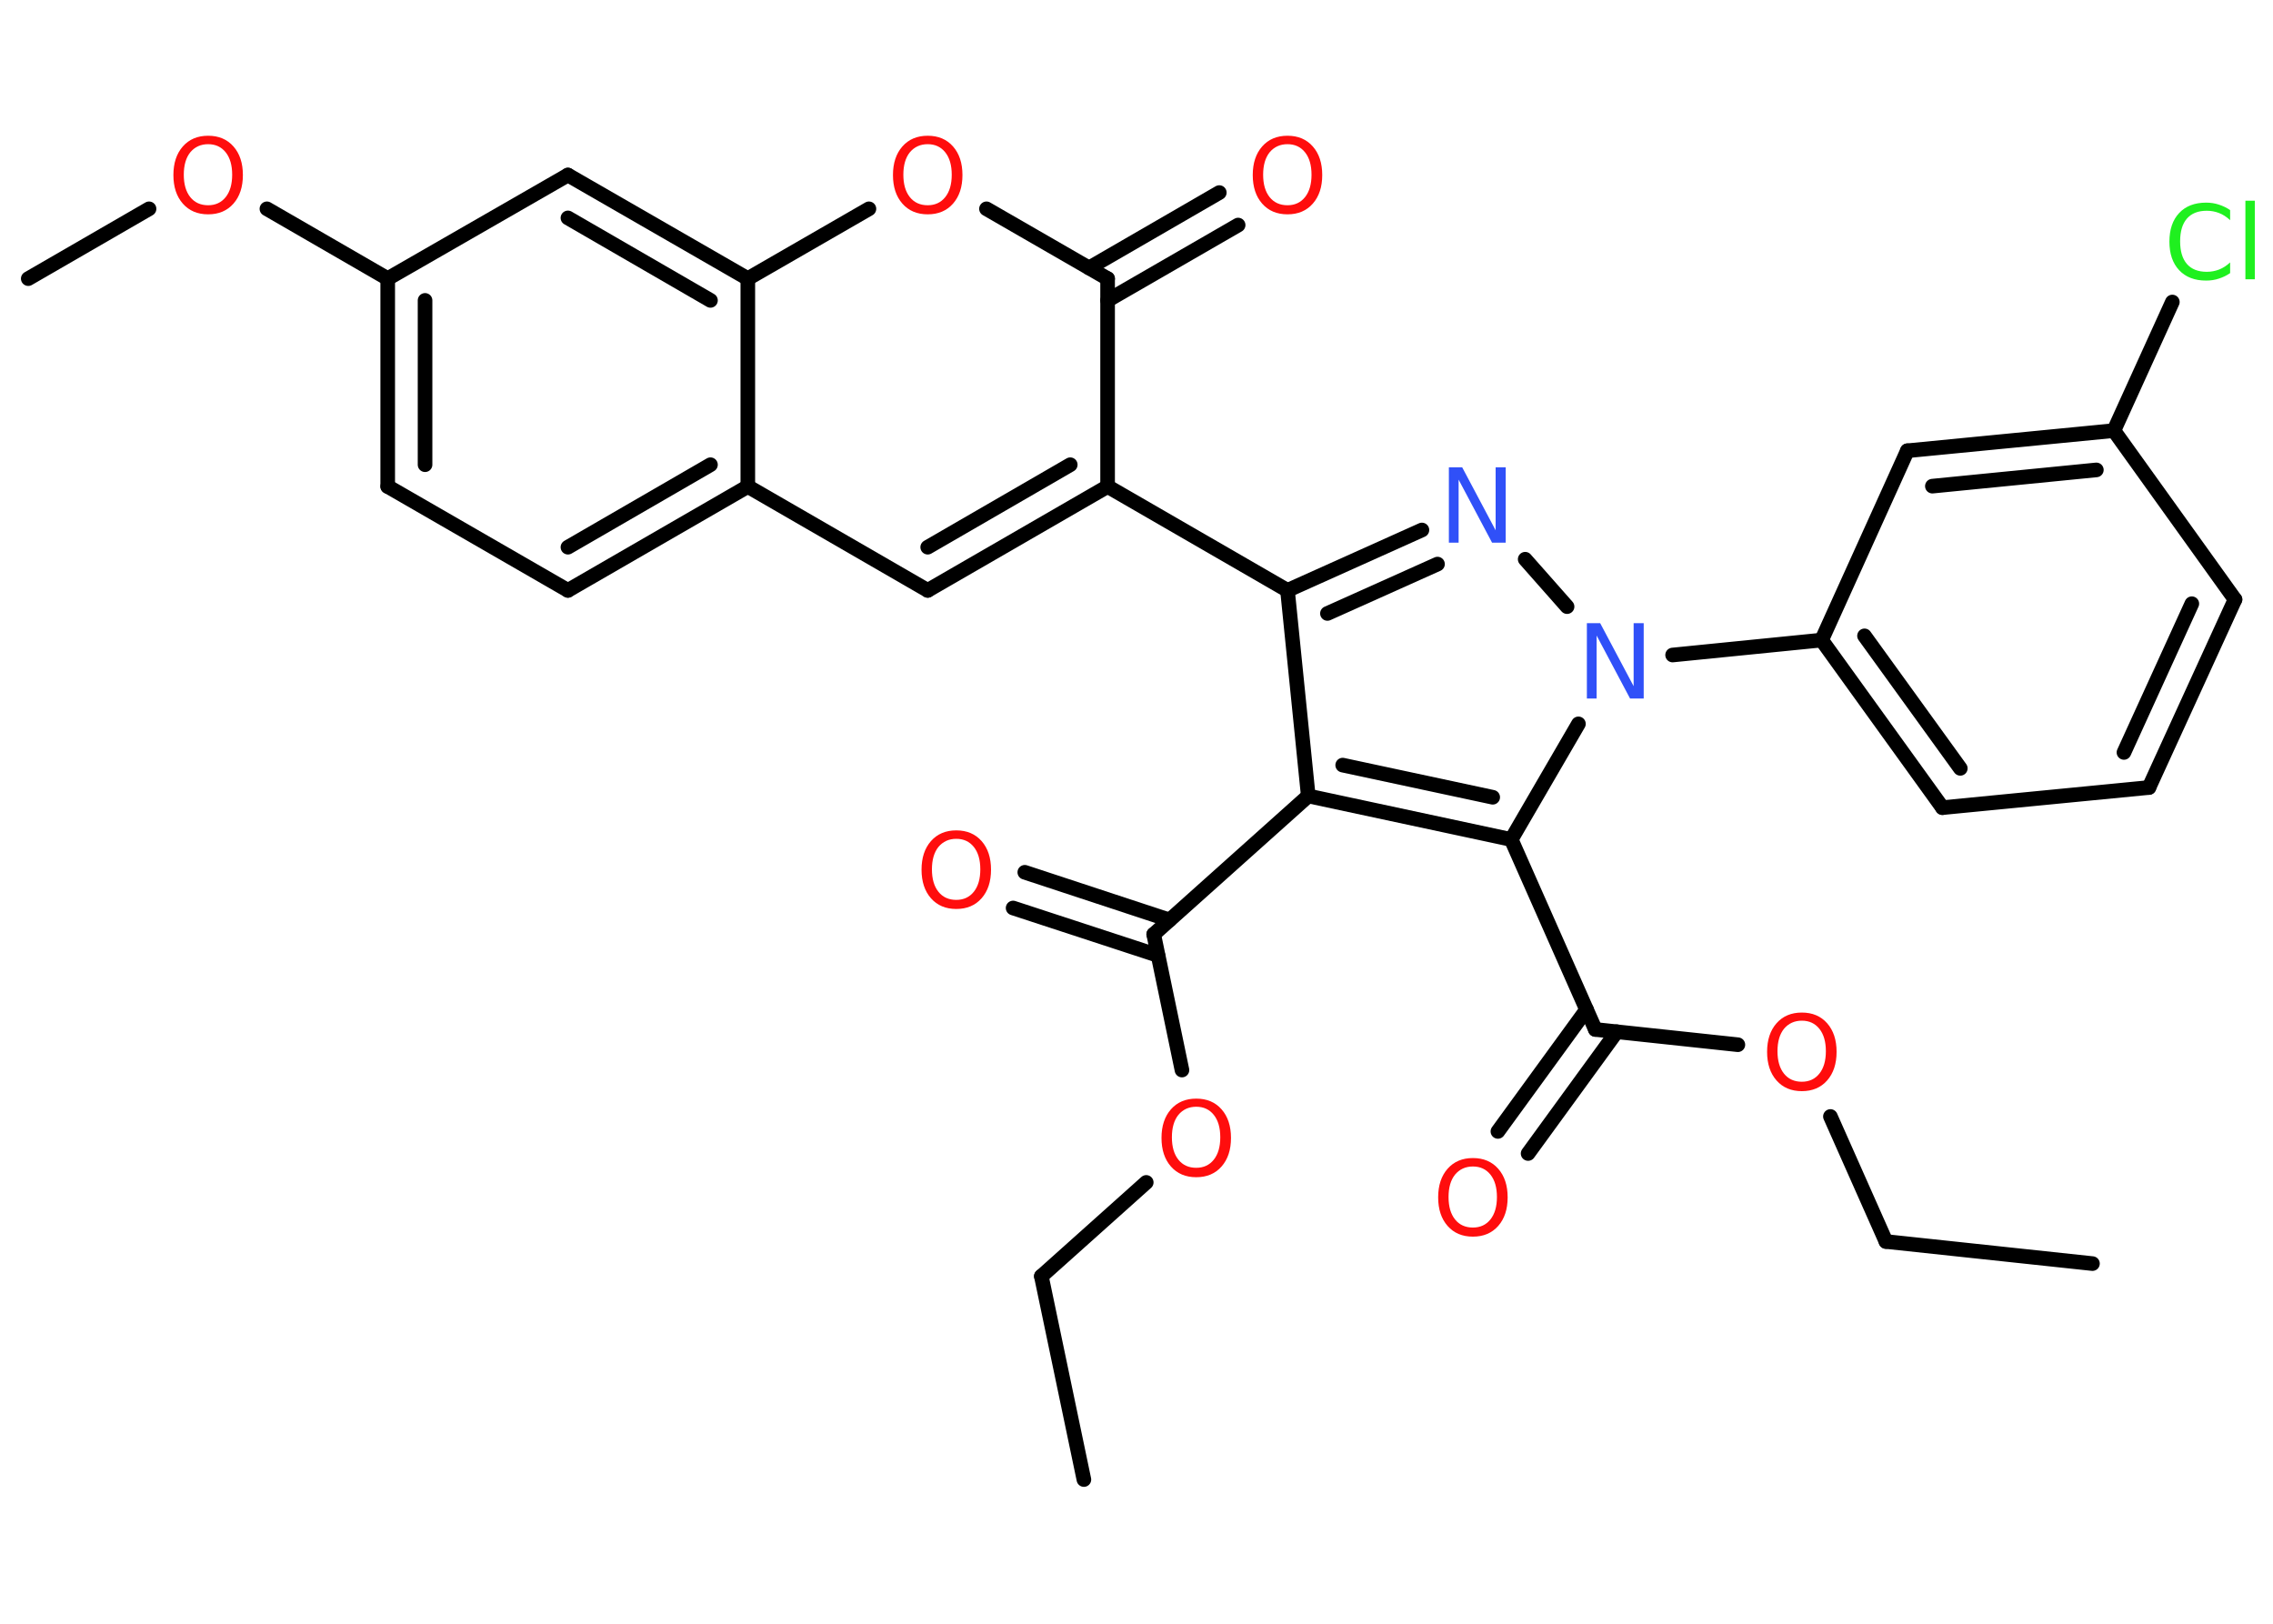 <?xml version='1.0' encoding='UTF-8'?>
<!DOCTYPE svg PUBLIC "-//W3C//DTD SVG 1.1//EN" "http://www.w3.org/Graphics/SVG/1.1/DTD/svg11.dtd">
<svg version='1.2' xmlns='http://www.w3.org/2000/svg' xmlns:xlink='http://www.w3.org/1999/xlink' width='70.0mm' height='50.0mm' viewBox='0 0 70.0 50.0'>
  <desc>Generated by the Chemistry Development Kit (http://github.com/cdk)</desc>
  <g stroke-linecap='round' stroke-linejoin='round' stroke='#000000' stroke-width='.45' fill='#FF0D0D'>
    <rect x='.0' y='.0' width='70.0' height='50.0' fill='#FFFFFF' stroke='none'/>
    <g id='mol1' class='mol'>
      <line id='mol1bnd1' class='bond' x1='33.38' y1='45.56' x2='32.07' y2='39.3'/>
      <line id='mol1bnd2' class='bond' x1='32.07' y1='39.3' x2='35.3' y2='36.41'/>
      <line id='mol1bnd3' class='bond' x1='36.4' y1='32.95' x2='35.53' y2='28.77'/>
      <g id='mol1bnd4' class='bond'>
        <line x1='35.66' y1='29.42' x2='31.2' y2='27.96'/>
        <line x1='36.02' y1='28.33' x2='31.56' y2='26.86'/>
      </g>
      <line id='mol1bnd5' class='bond' x1='35.53' y1='28.77' x2='40.29' y2='24.51'/>
      <line id='mol1bnd6' class='bond' x1='40.29' y1='24.51' x2='39.65' y2='18.18'/>
      <line id='mol1bnd7' class='bond' x1='39.65' y1='18.18' x2='34.11' y2='14.98'/>
      <g id='mol1bnd8' class='bond'>
        <line x1='28.57' y1='18.18' x2='34.11' y2='14.98'/>
        <line x1='28.57' y1='16.85' x2='32.96' y2='14.31'/>
      </g>
      <line id='mol1bnd9' class='bond' x1='28.57' y1='18.18' x2='23.03' y2='14.98'/>
      <g id='mol1bnd10' class='bond'>
        <line x1='17.49' y1='18.18' x2='23.03' y2='14.98'/>
        <line x1='17.49' y1='16.85' x2='21.88' y2='14.31'/>
      </g>
      <line id='mol1bnd11' class='bond' x1='17.49' y1='18.18' x2='11.94' y2='14.98'/>
      <g id='mol1bnd12' class='bond'>
        <line x1='11.94' y1='8.58' x2='11.94' y2='14.98'/>
        <line x1='13.09' y1='9.25' x2='13.09' y2='14.31'/>
      </g>
      <line id='mol1bnd13' class='bond' x1='11.94' y1='8.58' x2='8.22' y2='6.43'/>
      <line id='mol1bnd14' class='bond' x1='4.59' y1='6.43' x2='.87' y2='8.58'/>
      <line id='mol1bnd15' class='bond' x1='11.94' y1='8.58' x2='17.49' y2='5.39'/>
      <g id='mol1bnd16' class='bond'>
        <line x1='23.03' y1='8.58' x2='17.49' y2='5.39'/>
        <line x1='21.88' y1='9.25' x2='17.49' y2='6.71'/>
      </g>
      <line id='mol1bnd17' class='bond' x1='23.03' y1='14.98' x2='23.03' y2='8.58'/>
      <line id='mol1bnd18' class='bond' x1='23.03' y1='8.58' x2='26.76' y2='6.43'/>
      <line id='mol1bnd19' class='bond' x1='30.38' y1='6.43' x2='34.11' y2='8.58'/>
      <line id='mol1bnd20' class='bond' x1='34.11' y1='14.98' x2='34.11' y2='8.58'/>
      <g id='mol1bnd21' class='bond'>
        <line x1='33.54' y1='8.25' x2='37.55' y2='5.93'/>
        <line x1='34.11' y1='9.25' x2='38.13' y2='6.93'/>
      </g>
      <g id='mol1bnd22' class='bond'>
        <line x1='43.79' y1='16.32' x2='39.65' y2='18.18'/>
        <line x1='44.27' y1='17.37' x2='40.88' y2='18.89'/>
      </g>
      <line id='mol1bnd23' class='bond' x1='46.97' y1='17.22' x2='48.26' y2='18.68'/>
      <line id='mol1bnd24' class='bond' x1='51.51' y1='20.17' x2='56.1' y2='19.71'/>
      <g id='mol1bnd25' class='bond'>
        <line x1='56.1' y1='19.71' x2='59.82' y2='24.87'/>
        <line x1='57.42' y1='19.58' x2='60.37' y2='23.66'/>
      </g>
      <line id='mol1bnd26' class='bond' x1='59.82' y1='24.87' x2='66.18' y2='24.25'/>
      <g id='mol1bnd27' class='bond'>
        <line x1='66.18' y1='24.25' x2='68.83' y2='18.46'/>
        <line x1='65.41' y1='23.17' x2='67.5' y2='18.59'/>
      </g>
      <line id='mol1bnd28' class='bond' x1='68.83' y1='18.46' x2='65.1' y2='13.26'/>
      <line id='mol1bnd29' class='bond' x1='65.1' y1='13.26' x2='66.9' y2='9.3'/>
      <g id='mol1bnd30' class='bond'>
        <line x1='65.1' y1='13.26' x2='58.74' y2='13.88'/>
        <line x1='64.56' y1='14.47' x2='59.51' y2='14.97'/>
      </g>
      <line id='mol1bnd31' class='bond' x1='56.1' y1='19.71' x2='58.74' y2='13.88'/>
      <line id='mol1bnd32' class='bond' x1='48.61' y1='22.29' x2='46.54' y2='25.85'/>
      <g id='mol1bnd33' class='bond'>
        <line x1='40.29' y1='24.51' x2='46.54' y2='25.85'/>
        <line x1='41.35' y1='23.56' x2='45.97' y2='24.55'/>
      </g>
      <line id='mol1bnd34' class='bond' x1='46.54' y1='25.85' x2='49.13' y2='31.7'/>
      <g id='mol1bnd35' class='bond'>
        <line x1='49.79' y1='31.77' x2='47.06' y2='35.52'/>
        <line x1='48.86' y1='31.09' x2='46.13' y2='34.84'/>
      </g>
      <line id='mol1bnd36' class='bond' x1='49.13' y1='31.7' x2='53.52' y2='32.17'/>
      <line id='mol1bnd37' class='bond' x1='56.37' y1='34.38' x2='58.08' y2='38.23'/>
      <line id='mol1bnd38' class='bond' x1='58.08' y1='38.23' x2='64.44' y2='38.91'/>
      <path id='mol1atm3' class='atom' d='M36.84 34.08q-.34 .0 -.55 .25q-.2 .25 -.2 .69q.0 .44 .2 .69q.2 .25 .55 .25q.34 .0 .54 -.25q.2 -.25 .2 -.69q.0 -.44 -.2 -.69q-.2 -.25 -.54 -.25zM36.84 33.83q.49 .0 .78 .33q.29 .33 .29 .88q.0 .55 -.29 .88q-.29 .33 -.78 .33q-.49 .0 -.78 -.33q-.29 -.33 -.29 -.88q.0 -.55 .29 -.88q.29 -.33 .78 -.33z' stroke='none'/>
      <path id='mol1atm5' class='atom' d='M29.45 25.83q-.34 .0 -.55 .25q-.2 .25 -.2 .69q.0 .44 .2 .69q.2 .25 .55 .25q.34 .0 .54 -.25q.2 -.25 .2 -.69q.0 -.44 -.2 -.69q-.2 -.25 -.54 -.25zM29.45 25.57q.49 .0 .78 .33q.29 .33 .29 .88q.0 .55 -.29 .88q-.29 .33 -.78 .33q-.49 .0 -.78 -.33q-.29 -.33 -.29 -.88q.0 -.55 .29 -.88q.29 -.33 .78 -.33z' stroke='none'/>
      <path id='mol1atm14' class='atom' d='M6.41 4.44q-.34 .0 -.55 .25q-.2 .25 -.2 .69q.0 .44 .2 .69q.2 .25 .55 .25q.34 .0 .54 -.25q.2 -.25 .2 -.69q.0 -.44 -.2 -.69q-.2 -.25 -.54 -.25zM6.41 4.18q.49 .0 .78 .33q.29 .33 .29 .88q.0 .55 -.29 .88q-.29 .33 -.78 .33q-.49 .0 -.78 -.33q-.29 -.33 -.29 -.88q.0 -.55 .29 -.88q.29 -.33 .78 -.33z' stroke='none'/>
      <path id='mol1atm18' class='atom' d='M28.57 4.44q-.34 .0 -.55 .25q-.2 .25 -.2 .69q.0 .44 .2 .69q.2 .25 .55 .25q.34 .0 .54 -.25q.2 -.25 .2 -.69q.0 -.44 -.2 -.69q-.2 -.25 -.54 -.25zM28.57 4.18q.49 .0 .78 .33q.29 .33 .29 .88q.0 .55 -.29 .88q-.29 .33 -.78 .33q-.49 .0 -.78 -.33q-.29 -.33 -.29 -.88q.0 -.55 .29 -.88q.29 -.33 .78 -.33z' stroke='none'/>
      <path id='mol1atm20' class='atom' d='M39.65 4.44q-.34 .0 -.55 .25q-.2 .25 -.2 .69q.0 .44 .2 .69q.2 .25 .55 .25q.34 .0 .54 -.25q.2 -.25 .2 -.69q.0 -.44 -.2 -.69q-.2 -.25 -.54 -.25zM39.65 4.18q.49 .0 .78 .33q.29 .33 .29 .88q.0 .55 -.29 .88q-.29 .33 -.78 .33q-.49 .0 -.78 -.33q-.29 -.33 -.29 -.88q.0 -.55 .29 -.88q.29 -.33 .78 -.33z' stroke='none'/>
      <path id='mol1atm21' class='atom' d='M44.61 14.39h.42l1.03 1.94v-1.94h.31v2.32h-.42l-1.03 -1.94v1.94h-.3v-2.32z' stroke='none' fill='#3050F8'/>
      <path id='mol1atm22' class='atom' d='M48.86 19.19h.42l1.03 1.94v-1.94h.31v2.32h-.42l-1.03 -1.94v1.94h-.3v-2.32z' stroke='none' fill='#3050F8'/>
      <path id='mol1atm28' class='atom' d='M68.68 6.45v.33q-.16 -.15 -.34 -.22q-.18 -.07 -.38 -.07q-.4 .0 -.61 .24q-.21 .24 -.21 .7q.0 .46 .21 .7q.21 .24 .61 .24q.2 .0 .38 -.07q.18 -.07 .34 -.22v.33q-.16 .11 -.35 .17q-.18 .06 -.39 .06q-.53 .0 -.83 -.32q-.3 -.32 -.3 -.88q.0 -.56 .3 -.88q.3 -.32 .83 -.32q.21 .0 .39 .06q.19 .06 .35 .17zM69.15 6.18h.29v2.42h-.29v-2.42z' stroke='none' fill='#1FF01F'/>
      <path id='mol1atm32' class='atom' d='M45.36 35.92q-.34 .0 -.55 .25q-.2 .25 -.2 .69q.0 .44 .2 .69q.2 .25 .55 .25q.34 .0 .54 -.25q.2 -.25 .2 -.69q.0 -.44 -.2 -.69q-.2 -.25 -.54 -.25zM45.36 35.66q.49 .0 .78 .33q.29 .33 .29 .88q.0 .55 -.29 .88q-.29 .33 -.78 .33q-.49 .0 -.78 -.33q-.29 -.33 -.29 -.88q.0 -.55 .29 -.88q.29 -.33 .78 -.33z' stroke='none'/>
      <path id='mol1atm33' class='atom' d='M55.49 31.43q-.34 .0 -.55 .25q-.2 .25 -.2 .69q.0 .44 .2 .69q.2 .25 .55 .25q.34 .0 .54 -.25q.2 -.25 .2 -.69q.0 -.44 -.2 -.69q-.2 -.25 -.54 -.25zM55.49 31.18q.49 .0 .78 .33q.29 .33 .29 .88q.0 .55 -.29 .88q-.29 .33 -.78 .33q-.49 .0 -.78 -.33q-.29 -.33 -.29 -.88q.0 -.55 .29 -.88q.29 -.33 .78 -.33z' stroke='none'/>
    </g>
  </g>
</svg>
